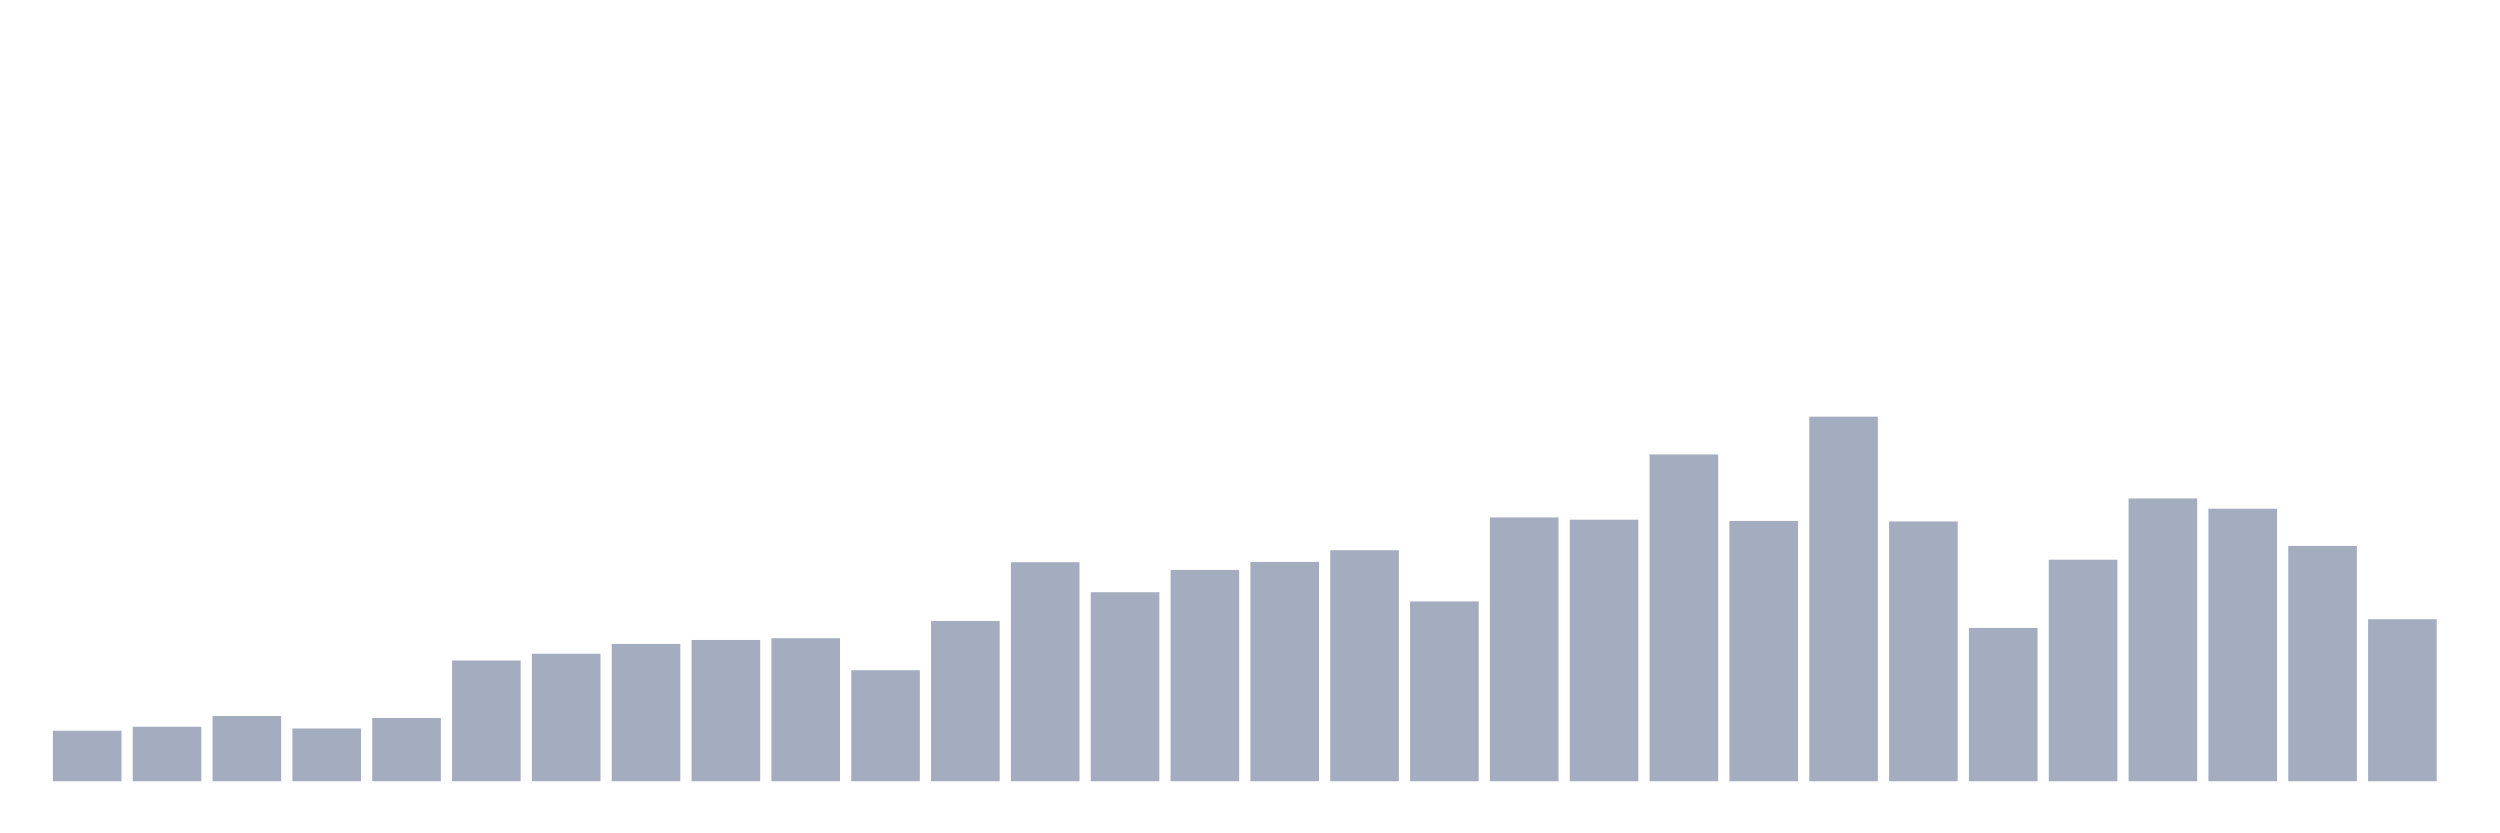 <svg xmlns="http://www.w3.org/2000/svg" viewBox="0 0 480 160"><g transform="translate(10,10)"><rect class="bar" x="0.153" width="13.175" y="130.302" height="9.698" fill="rgb(164,173,192)"></rect><rect class="bar" x="15.482" width="13.175" y="129.534" height="10.466" fill="rgb(164,173,192)"></rect><rect class="bar" x="30.81" width="13.175" y="127.469" height="12.531" fill="rgb(164,173,192)"></rect><rect class="bar" x="46.138" width="13.175" y="129.87" height="10.13" fill="rgb(164,173,192)"></rect><rect class="bar" x="61.466" width="13.175" y="127.853" height="12.147" fill="rgb(164,173,192)"></rect><rect class="bar" x="76.794" width="13.175" y="116.811" height="23.189" fill="rgb(164,173,192)"></rect><rect class="bar" x="92.123" width="13.175" y="115.514" height="24.486" fill="rgb(164,173,192)"></rect><rect class="bar" x="107.451" width="13.175" y="113.642" height="26.358" fill="rgb(164,173,192)"></rect><rect class="bar" x="122.779" width="13.175" y="112.874" height="27.126" fill="rgb(164,173,192)"></rect><rect class="bar" x="138.107" width="13.175" y="112.538" height="27.462" fill="rgb(164,173,192)"></rect><rect class="bar" x="153.436" width="13.175" y="118.683" height="21.317" fill="rgb(164,173,192)"></rect><rect class="bar" x="168.764" width="13.175" y="109.225" height="30.775" fill="rgb(164,173,192)"></rect><rect class="bar" x="184.092" width="13.175" y="97.942" height="42.058" fill="rgb(164,173,192)"></rect><rect class="bar" x="199.42" width="13.175" y="103.704" height="36.296" fill="rgb(164,173,192)"></rect><rect class="bar" x="214.748" width="13.175" y="99.431" height="40.569" fill="rgb(164,173,192)"></rect><rect class="bar" x="230.077" width="13.175" y="97.894" height="42.106" fill="rgb(164,173,192)"></rect><rect class="bar" x="245.405" width="13.175" y="95.638" height="44.362" fill="rgb(164,173,192)"></rect><rect class="bar" x="260.733" width="13.175" y="105.48" height="34.52" fill="rgb(164,173,192)"></rect><rect class="bar" x="276.061" width="13.175" y="89.348" height="50.652" fill="rgb(164,173,192)"></rect><rect class="bar" x="291.39" width="13.175" y="89.781" height="50.219" fill="rgb(164,173,192)"></rect><rect class="bar" x="306.718" width="13.175" y="77.25" height="62.75" fill="rgb(164,173,192)"></rect><rect class="bar" x="322.046" width="13.175" y="90.021" height="49.979" fill="rgb(164,173,192)"></rect><rect class="bar" x="337.374" width="13.175" y="70" height="70" fill="rgb(164,173,192)"></rect><rect class="bar" x="352.702" width="13.175" y="90.117" height="49.883" fill="rgb(164,173,192)"></rect><rect class="bar" x="368.031" width="13.175" y="110.569" height="29.431" fill="rgb(164,173,192)"></rect><rect class="bar" x="383.359" width="13.175" y="97.462" height="42.538" fill="rgb(164,173,192)"></rect><rect class="bar" x="398.687" width="13.175" y="85.7" height="54.3" fill="rgb(164,173,192)"></rect><rect class="bar" x="414.015" width="13.175" y="87.668" height="52.332" fill="rgb(164,173,192)"></rect><rect class="bar" x="429.344" width="13.175" y="94.822" height="45.178" fill="rgb(164,173,192)"></rect><rect class="bar" x="444.672" width="13.175" y="108.889" height="31.111" fill="rgb(164,173,192)"></rect></g></svg>